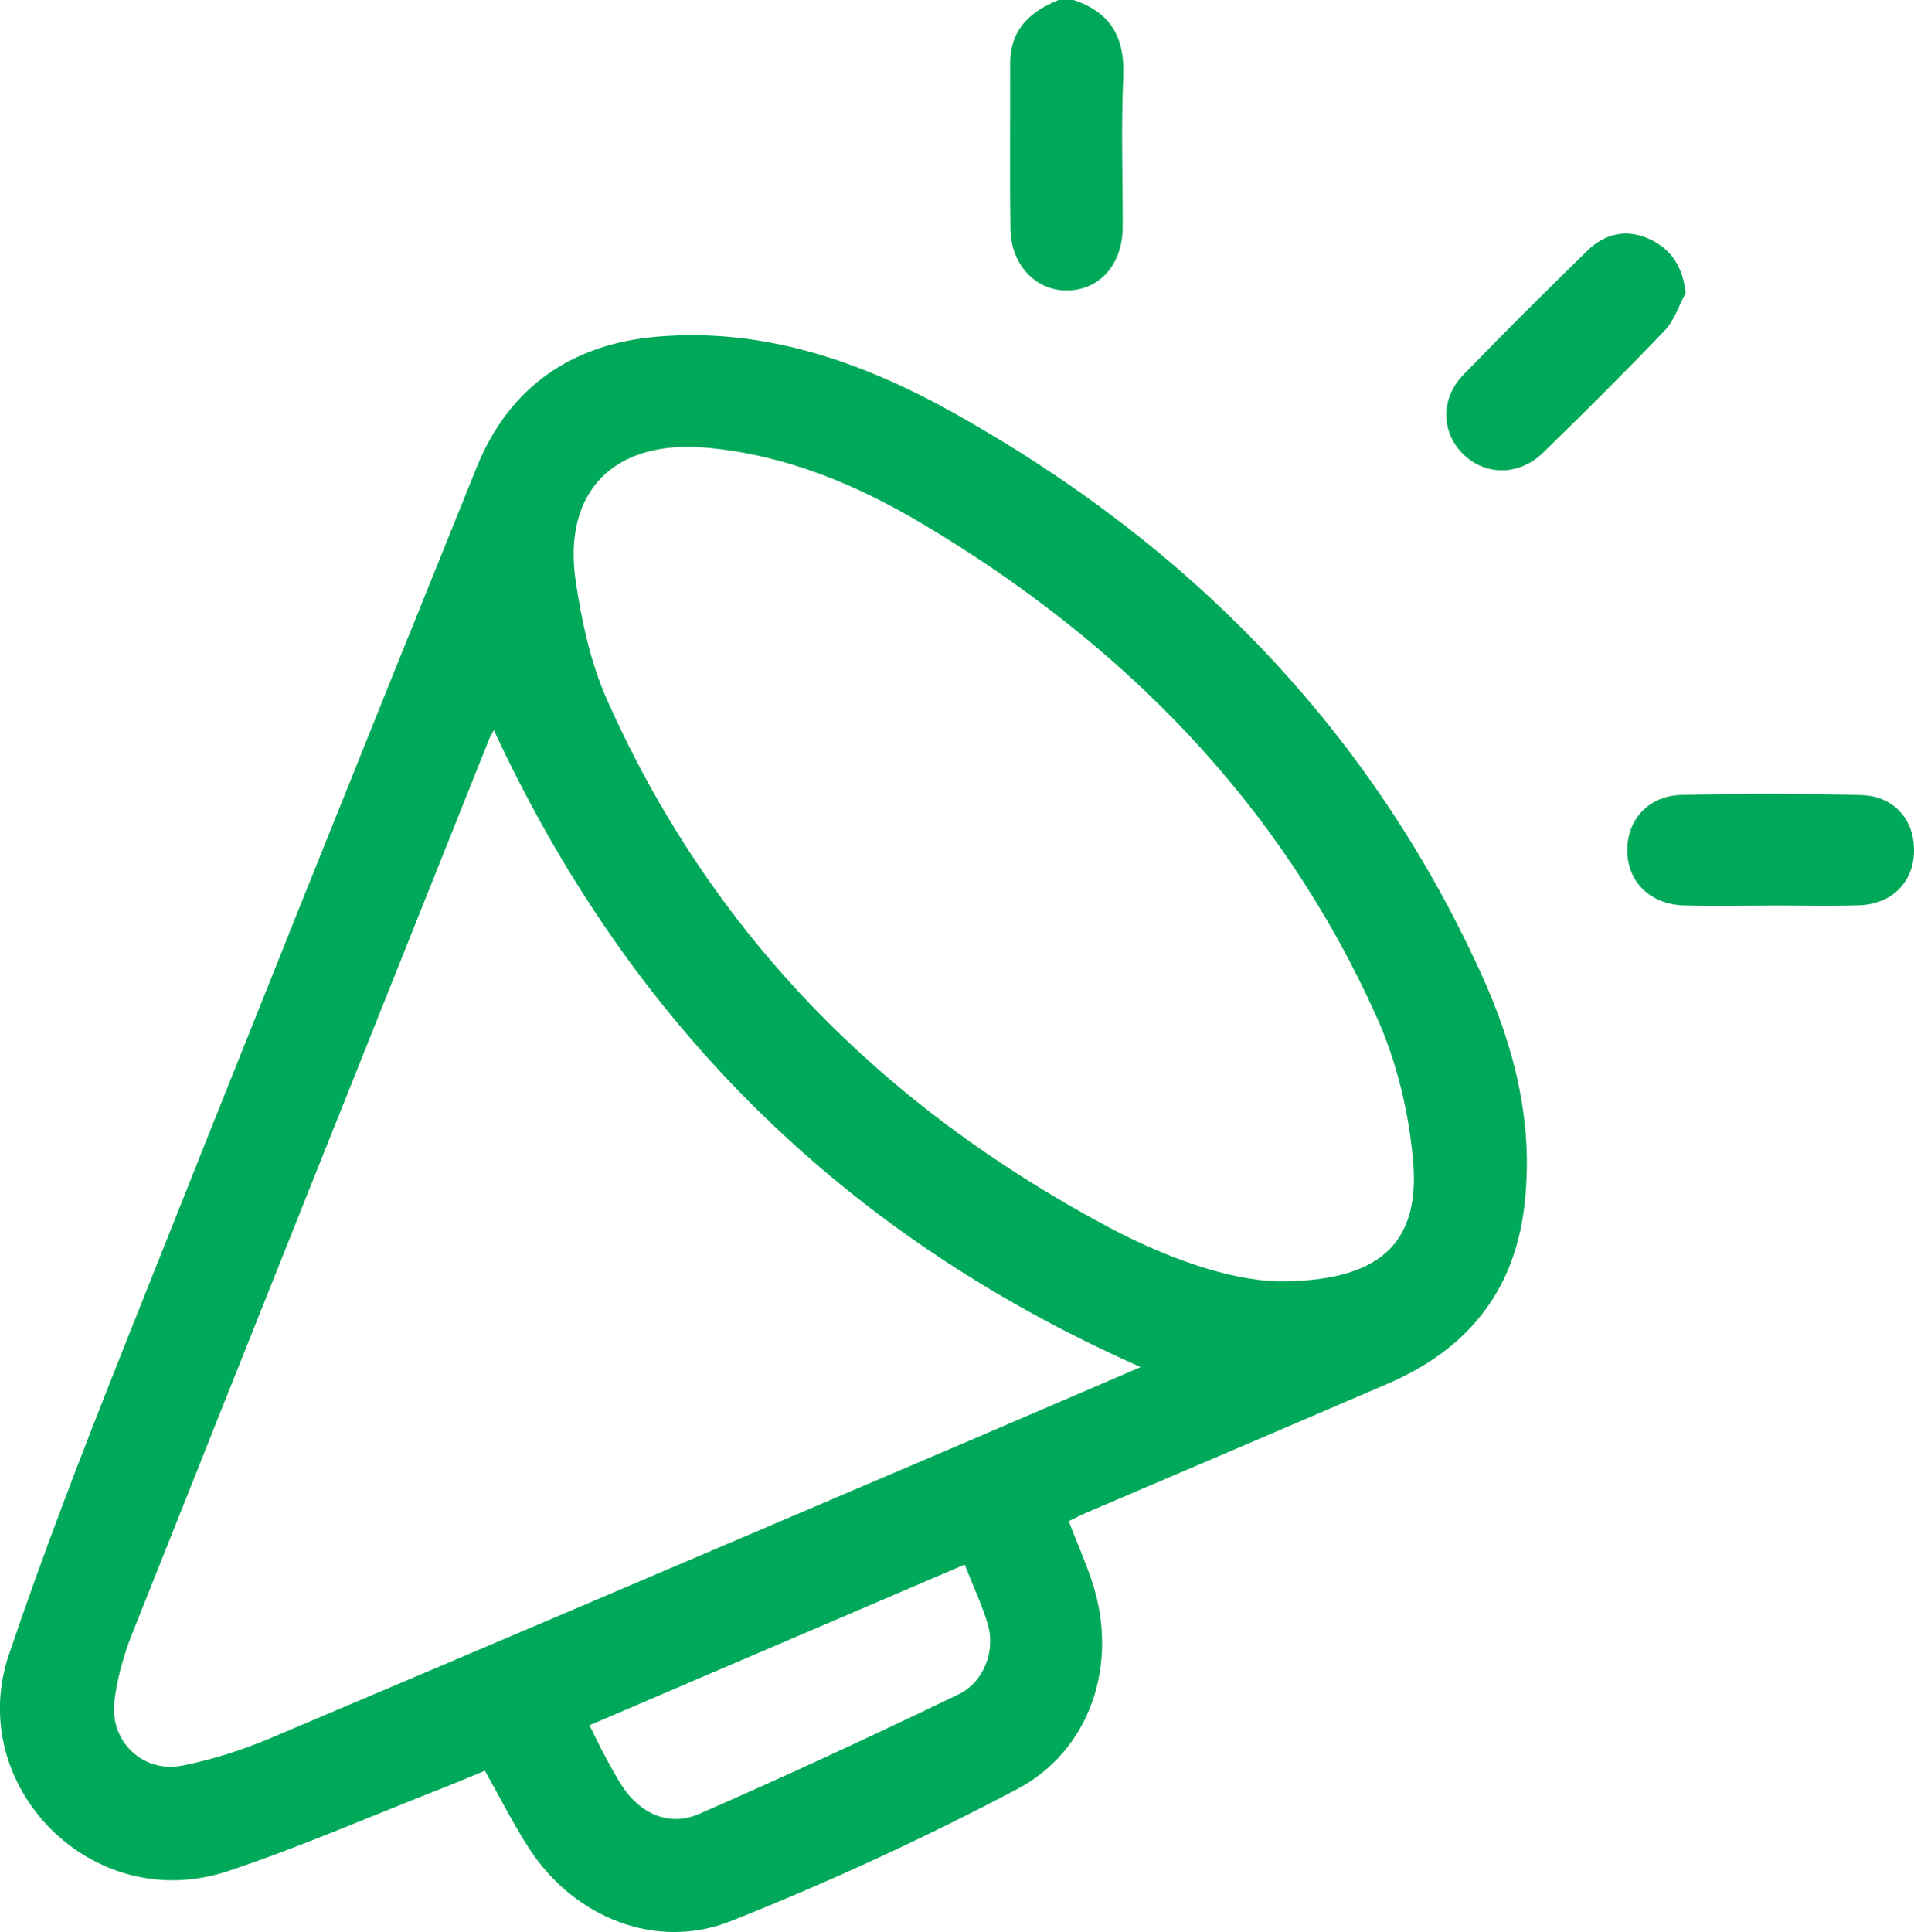 <?xml version="1.0" encoding="UTF-8"?>
<svg id="a" data-name="Layer_1" xmlns="http://www.w3.org/2000/svg" width="386.19" height="389.74" viewBox="0 0 386.19 389.74">
  <defs>
    <style>
      .b {
        fill: #00a959;
      }
    </style>
  </defs>
  <path class="b" d="M216.58,0c7.56,2.46,10.42,7.62,10.06,15.53-.46,10.1-.08,20.24-.12,30.37-.03,7.42-4.63,12.6-11.13,12.7-6.38.1-11.42-5.15-11.52-12.44-.15-11.12-.02-22.24-.05-33.36-.02-6.8,3.98-10.47,9.78-12.8h2.99Z"/>
  <path class="b" d="M215.63,306.86c1.68,4.35,3.5,8.44,4.86,12.67,5.15,16.09-.38,33.52-15.23,41.37-18.73,9.89-38.07,18.81-57.74,26.63-15.22,6.05-31.76-.76-40.77-14.65-3.15-4.86-5.75-10.07-8.91-15.67-2.7,1.11-5.5,2.31-8.34,3.42-14.5,5.67-28.8,11.95-43.56,16.85-27.36,9.07-53.08-17.2-44.15-43.67,6.94-20.55,14.79-40.81,22.8-60.97,23.69-59.61,47.56-119.14,71.61-178.61,6.49-16.05,19.05-24.8,36.26-26.3,22.05-1.92,42.01,5.26,60.74,15.8,46.91,26.4,83.03,63.22,105.56,112.49,6.81,14.89,10.84,30.61,8.77,47.37-2.15,17.35-11.8,28.76-27.47,35.52-20.24,8.73-40.54,17.35-60.8,26.02-1.19.51-2.34,1.11-3.64,1.74ZM99.65,147.29c-.4.76-.72,1.26-.94,1.8-24.05,60.19-48.13,120.36-72.08,180.59-1.7,4.27-2.96,8.85-3.54,13.41-1.04,8.2,5.74,14.69,13.81,13.07,5.96-1.2,11.89-3.08,17.5-5.45,46.88-19.82,93.68-39.82,140.5-59.79,11.65-4.97,23.27-10,35.25-15.14-59.92-26.51-103.02-69.24-130.5-128.48ZM257.6,258.48c20.58.15,28.89-7.45,27.54-23.99-.82-10.04-3.35-20.46-7.5-29.63-19.43-43.03-51.15-75.14-91.38-99.11-13.47-8.02-27.81-14-43.73-15.43-18.63-1.67-29.14,8.76-26.33,27.21,1.21,7.96,2.96,16.14,6.2,23.45,21.06,47.49,55.75,82.3,101.29,106.59,11.78,6.28,24.3,10.61,33.9,10.91ZM194.64,315.63c-25.66,10.99-50.58,21.66-75.7,32.41,1.14,2.29,1.98,4.08,2.91,5.81,1.18,2.19,2.34,4.4,3.7,6.48,3.64,5.55,9.48,8.23,15.47,5.61,17.61-7.69,35.05-15.78,52.36-24.13,5.2-2.51,7.49-8.84,5.95-14.08-1.15-3.93-2.94-7.67-4.68-12.1Z"/>
  <path class="b" d="M340.11,59.09c-1.37,2.54-2.26,5.53-4.18,7.54-8.02,8.4-16.26,16.59-24.58,24.69-4.83,4.7-11.58,4.69-16.07.35-4.51-4.37-4.72-11.2-.04-16.04,8.19-8.47,16.56-16.76,24.98-25.01,3.65-3.57,8.08-4.55,12.81-2.29,4.26,2.04,6.47,5.55,7.09,10.75Z"/>
  <path class="b" d="M357.22,182.69c-5.8,0-11.61.13-17.41-.03-6.66-.19-11.23-4.54-11.47-10.61-.26-6.4,4.07-11.5,10.87-11.68,12.09-.31,24.21-.3,36.3.02,6.65.18,10.76,4.98,10.68,11.3-.08,6.24-4.44,10.72-11.07,10.94-5.96.2-11.94.04-17.91.04,0,0,0,.01,0,.02Z"/>
</svg>